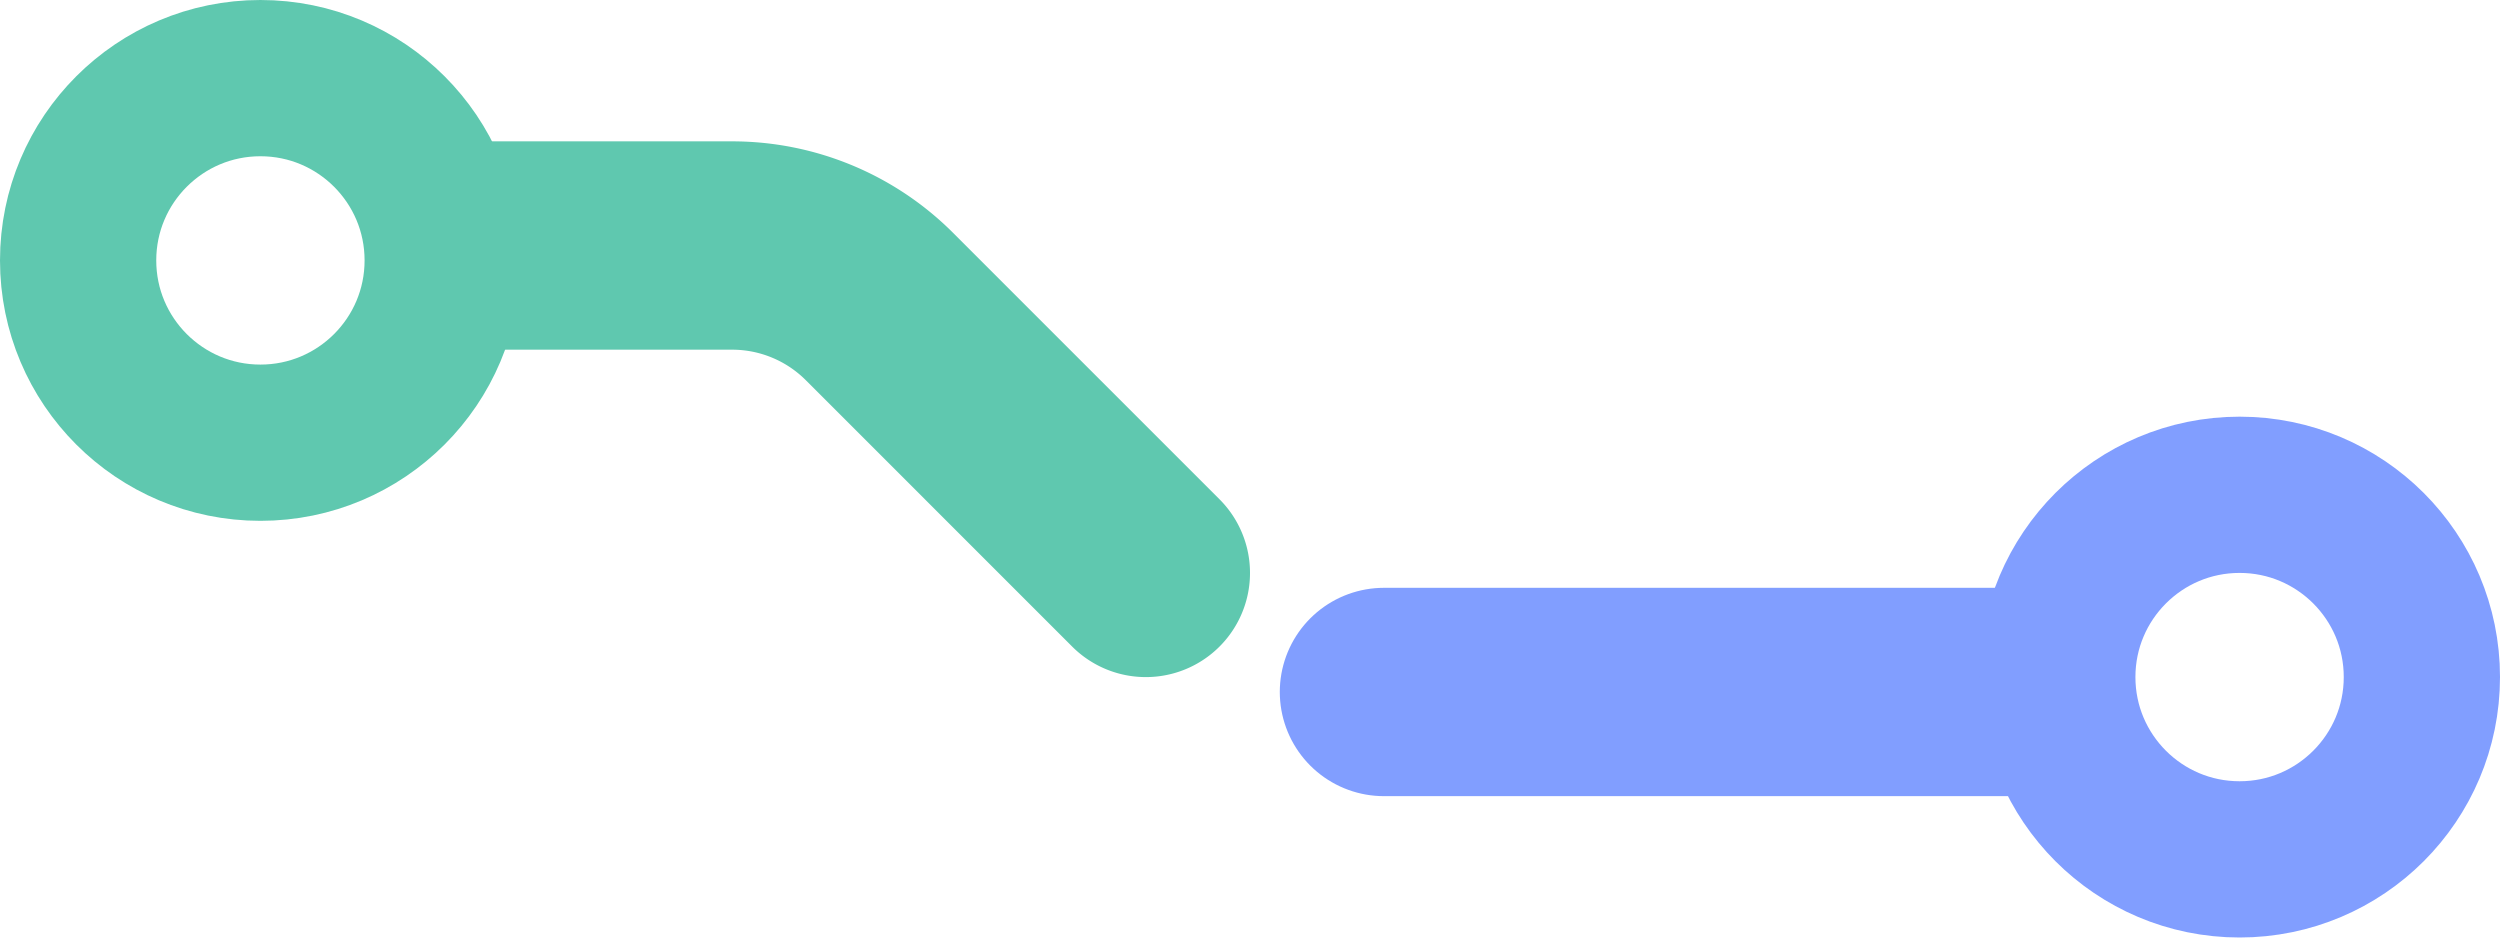 <svg width="24" height="9" xmlns="http://www.w3.org/2000/svg">
    <g transform="matrix(1 0 0 -1 0 9)" fill="none" fill-rule="evenodd">
        <g stroke-linecap="round" stroke-width="2">
            <path d="M11 3.5 8.443 6.057a2 2 0 0 1-1.414.586H4.714h0" stroke="#5FC8AF"/>
            <path d="M13.286 2.357h6" stroke="#819EFF"/>
        </g>
        <circle stroke="#5FC8AF" stroke-width="1.5" cx="2.5" cy="6.5" r="1.75"/>
        <circle stroke="#819EFF" stroke-width="1.5" cx="21.5" cy="2.5" r="1.75"/>
    </g>
</svg>
